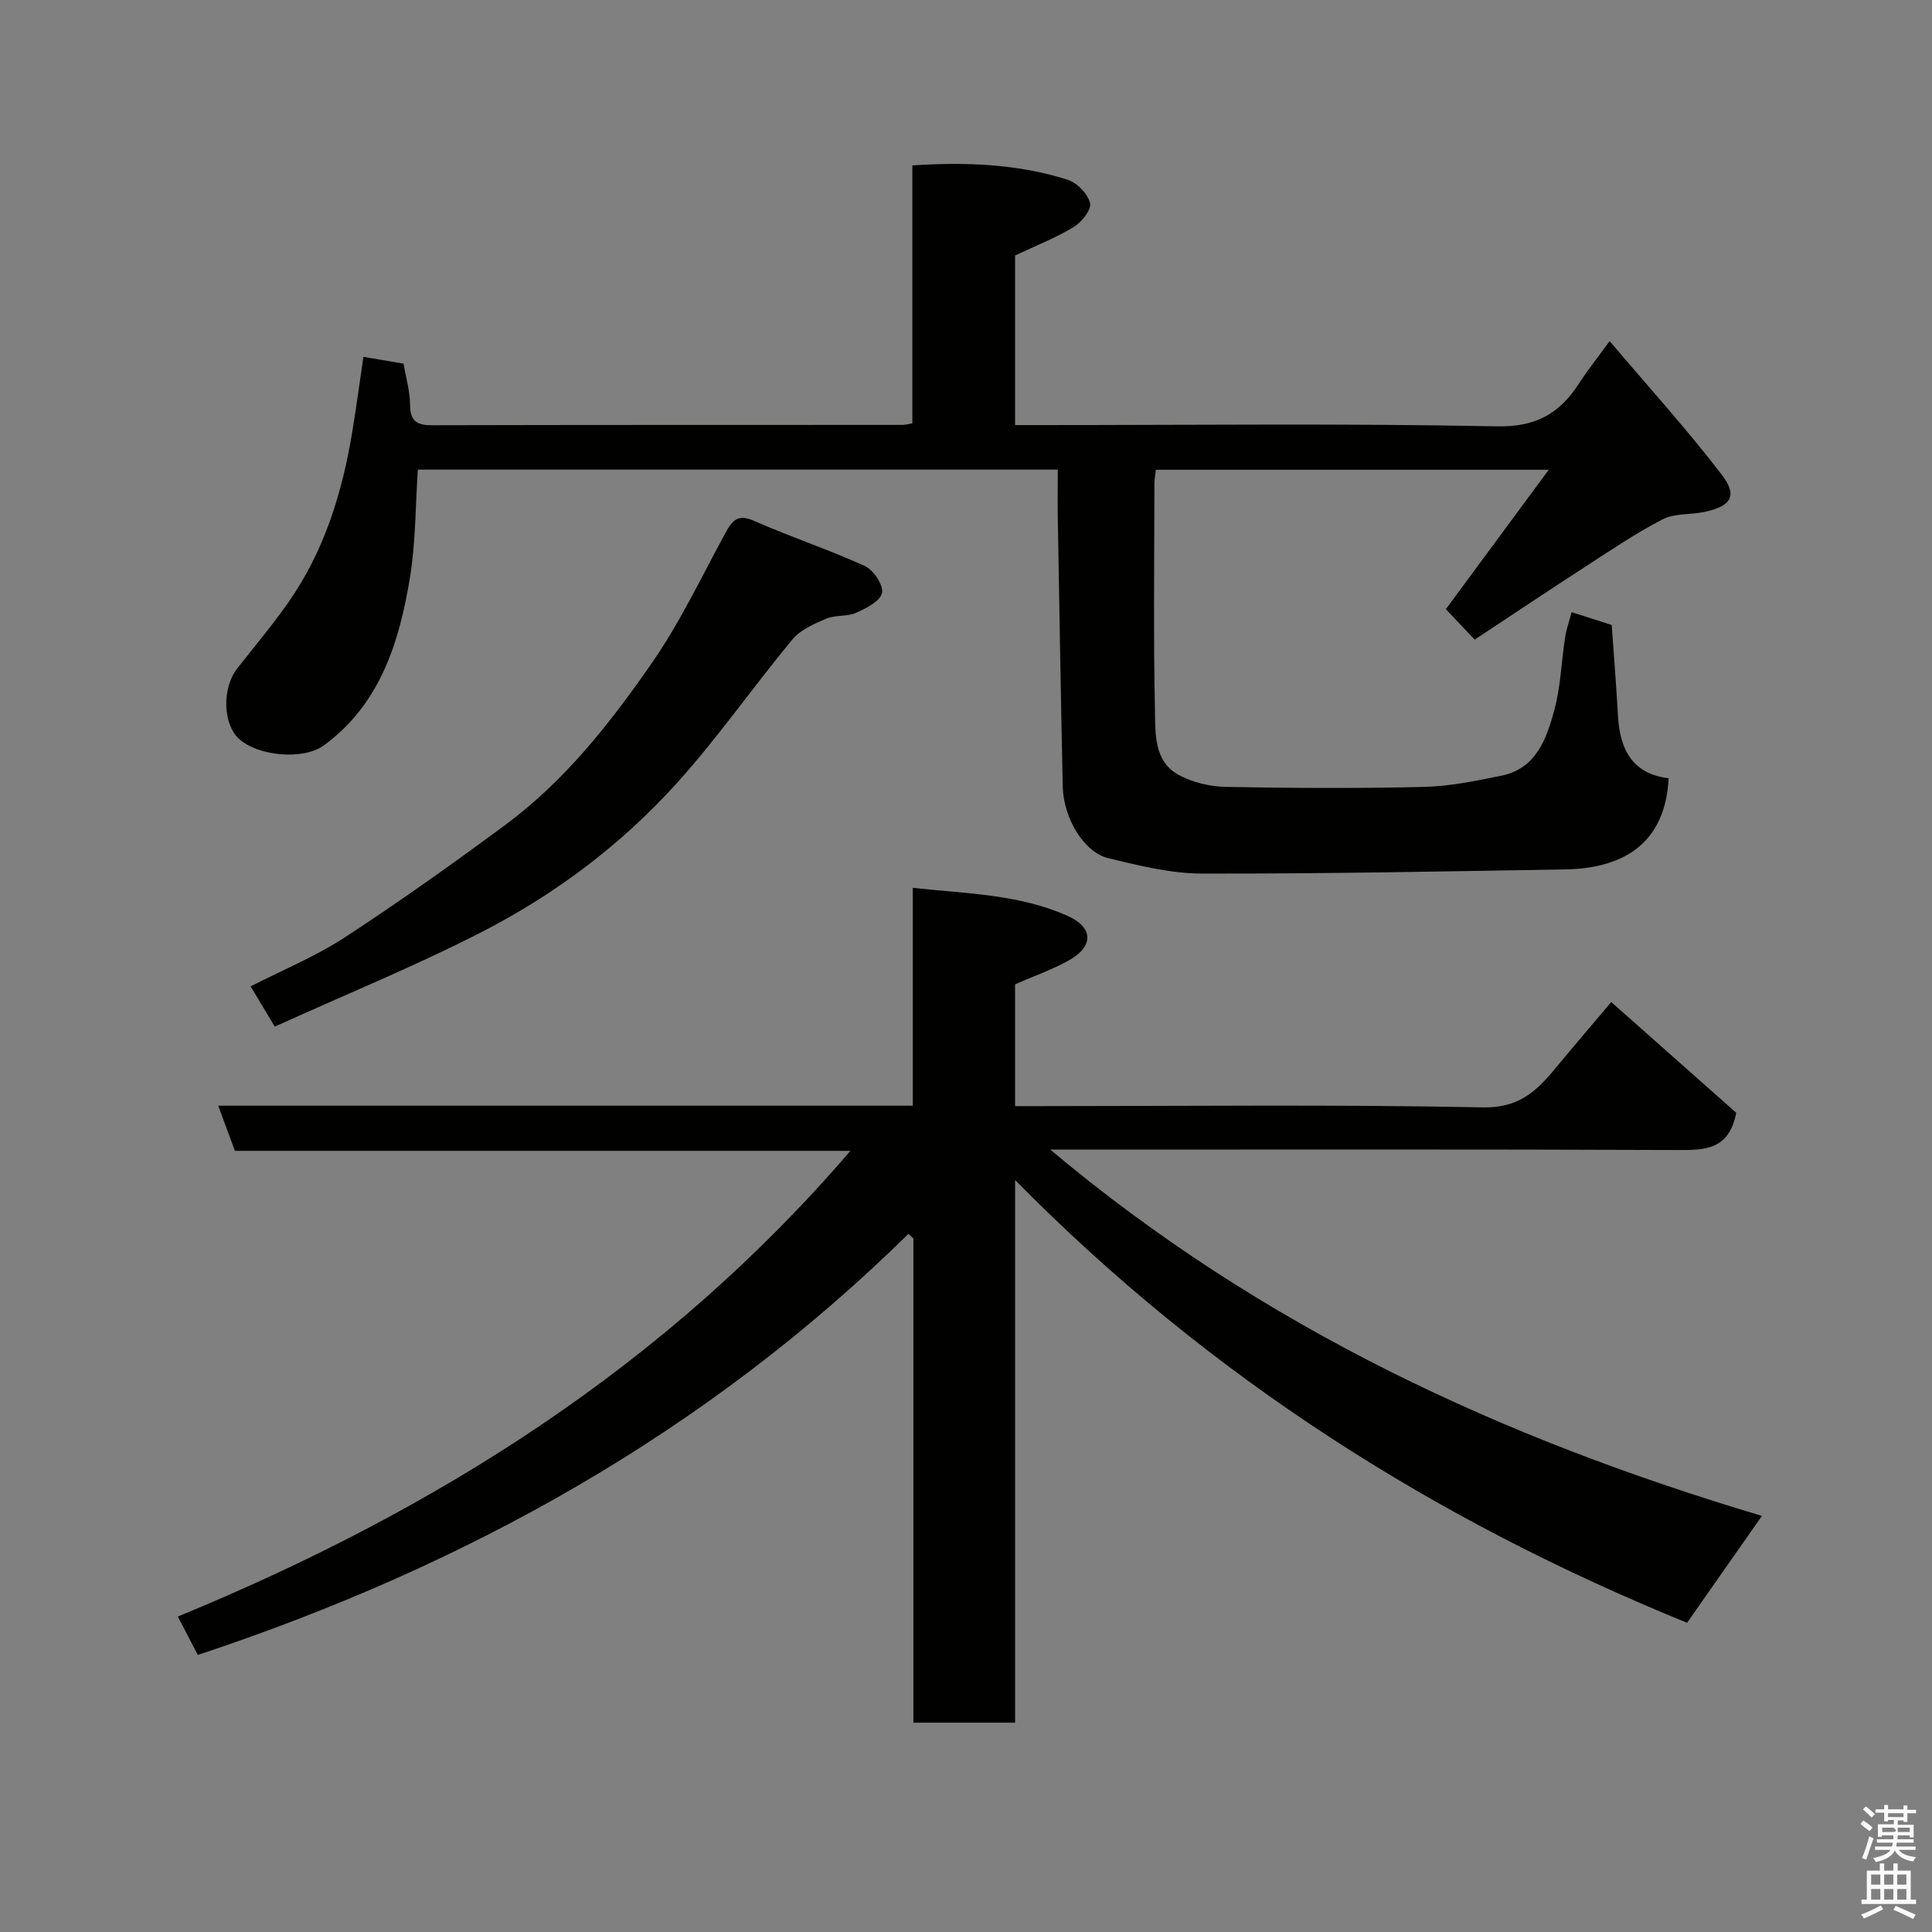 <svg enable-background="new 0 0 400 400" viewBox="0 0 400 400" xmlns="http://www.w3.org/2000/svg"><rect x="0" y="0" width="400" height="400" fill="#808080" stroke="none"/><path d="m385.2 377.6.6-.7c.6.4 1.3.9 1.9 1.5l-.6.7c-.8-.5-1.4-1-1.9-1.5zm.3 7.1c.6-1.4 1.1-2.9 1.5-4.5.3.1.6.3.9.4-.5 1.4-1 2.9-1.5 4.4zm.2-10.1.6-.6c.7.5 1.3 1.1 1.9 1.6l-.7.7c-.6-.6-1.2-1.2-1.8-1.7zm8.4-.8h.8v.9h1.8v.7h-1.8v1.8h-.8v-.3h-1.2v.9h3.3v2.6h-.8v-.4h-2.5c0 .3 0 .6-.1.8h3.4v.7h-3.5c0 .3-.1.6-.1.8h4v.7h-3.5c.7.9 1.9 1.3 3.6 1.5-.2.2-.4.5-.6.9-1.9-.3-3.2-1.1-3.8-2.3-.5 1.1-1.8 2-3.9 2.4-.2-.3-.4-.5-.6-.8 1.9-.4 3.1-.9 3.6-1.7h-3.2v-.7h3.5c.1-.2.1-.5.2-.8h-3.3v-.7h3.4c0-.2 0-.5 0-.8h-2.4v.3h-.8v-2.6h3.3v-.9h-1.2v.3h-.8v-1.8h-1.8v-.7h1.8v-.9h.8v.9h3.2zm-4.4 5.5h2.4c1-.3 0-.6 0-.9h-2.4zm1.2-3.1h3.2v-.8h-3.2zm4.4 2.2h-2.4v.9h2.5v-.9z" fill="#fafafb"/><path d="m389.2 385.8h.9v1.5h1.9v-1.5h.9v1.5h2.7v6h1.1v.9h-11.3v-.9h1.1v-6h2.7zm.2 8.7.5.8c-1.2.6-2.5 1.3-4 1.9-.2-.3-.3-.6-.6-.8 1.6-.6 3-1.3 4.1-1.9zm-2-4.3h1.9v-2.1h-1.9zm0 3.1h1.9v-2.2h-1.9zm2.7-3.1h1.9v-2.1h-1.9zm0 3.1h1.9v-2.2h-1.9zm2.4 1.3c1.4.6 2.7 1.2 4.1 1.8l-.5.9c-1.5-.7-2.8-1.4-4.1-1.9zm2.2-6.5h-1.9v2.1h1.9zm-1.9 5.2h1.9v-2.2h-1.9z" fill="#fafafb"/><g fill="#010100"><path d="m40.95 342.64c-1.32-2.54-2.66-5.11-4.13-7.95 53.31-21.94 100.93-51.77 139.25-96.42-42.9 0-85.09 0-127.44 0-1.18-3.2-2.23-6.05-3.45-9.35h143.8c0-15.06 0-29.8 0-45.1 11.25 1.22 22.09 1.33 32.11 5.83 5.22 2.34 5.38 6.2.43 9.05-3.49 2.01-7.38 3.34-11.36 5.09v25.22h5.39c30.5 0 61-.36 91.49.26 7.33.15 11.02-3.29 14.91-7.99 3.66-4.43 7.4-8.8 11.64-13.82 9.04 8.01 17.75 15.73 25.88 22.93-1.49 7.62-6.36 7.73-11.98 7.71-41.16-.17-82.33-.09-123.49-.09-1.76 0-3.51 0-6.56 0 44.05 37.01 93.87 59.91 147.35 75.84-5.26 7.51-10.29 14.69-15.5 22.13-51.96-21.15-98.65-50.58-139.12-91.66v112.34c-7.15 0-13.87 0-21.06 0 0-33.44 0-66.84 0-100.24-.34-.32-.69-.64-1.03-.96-41.84 41.16-91.6 68.78-147.13 87.18z"/><path d="m219 97.23c-44.62 0-88.55 0-132.49 0-.51 7.6-.44 15.07-1.63 22.33-2.2 13.36-6.13 26.15-17.77 34.73-4.29 3.17-13.73 2.25-17.62-1.31-3.36-3.07-3.55-10.52-.39-14.56 3.53-4.51 7.23-8.9 10.52-13.58 7.55-10.74 11.29-22.97 13.37-35.78.81-4.96 1.48-9.95 2.25-15.18 3.01.51 5.56.94 8.31 1.41.47 2.78 1.33 5.65 1.35 8.53.02 3.38 1.43 4.23 4.54 4.22 32.49-.08 64.99-.06 97.48-.07.48 0 .96-.15 1.97-.32 0-17.68 0-35.41 0-53.4 11.25-.75 21.87-.29 32.15 2.96 1.96.62 4.18 2.92 4.65 4.84.33 1.34-1.75 3.96-3.4 4.96-3.72 2.25-7.84 3.86-12.13 5.88v35.12h5.35c31.49 0 62.99-.37 94.47.26 8.13.16 12.97-2.73 16.97-8.93 1.66-2.58 3.59-4.99 6.31-8.72 8.12 9.58 16.06 18.33 23.22 27.67 3.35 4.37 1.95 6.51-3.62 7.7-2.87.61-6.15.25-8.63 1.53-5.56 2.87-10.77 6.42-16.04 9.83-7.65 4.95-15.23 10.03-22.88 15.08-2.27-2.41-4.17-4.42-5.96-6.31 6.83-9.25 13.76-18.65 21.3-28.86-27.93 0-54.48 0-81.34 0-.11 1.01-.3 1.95-.3 2.9-.02 15.66-.22 31.33.11 46.99.1 4.81-.22 10.56 5.02 13.35 2.87 1.53 6.44 2.36 9.72 2.42 13.66.26 27.33.33 40.99 0 5.35-.13 10.72-1.25 15.99-2.32 7.24-1.47 9.35-7.65 10.97-13.59 1.32-4.85 1.45-10.01 2.22-15.02.26-1.69.85-3.32 1.36-5.25 3.13 1.01 5.73 1.84 8.3 2.66.44 6.37.95 12.61 1.3 18.87.39 6.92 3.01 11.98 10.48 12.85-.7 13.95-9.88 18.69-21.41 18.88-25.09.42-50.19.92-75.28.86-6.44-.01-12.95-1.66-19.28-3.17-5.09-1.21-9.33-8.31-9.47-14.84-.39-18.26-.7-36.52-1.01-54.79-.07-3.49-.02-6.96-.02-10.83z"/><path d="m56.89 212.55c-2.08-3.46-3.42-5.7-5-8.33 6.63-3.4 13.45-6.2 19.52-10.16 11.32-7.39 22.35-15.24 33.22-23.28 12.32-9.11 21.73-21.1 30.35-33.54 5.82-8.4 10.25-17.78 15.16-26.8 1.43-2.64 2.54-4.13 6.02-2.59 7.54 3.34 15.41 5.92 22.9 9.34 1.79.82 3.89 3.98 3.55 5.58-.36 1.71-3.29 3.18-5.38 4.11-1.87.83-4.29.4-6.17 1.21-2.52 1.07-5.35 2.3-7.02 4.32-8.15 9.83-15.46 20.39-24.01 29.84-11.4 12.6-25 22.84-40.08 30.6-13.99 7.18-28.6 13.14-43.06 19.7z"/></g></svg>